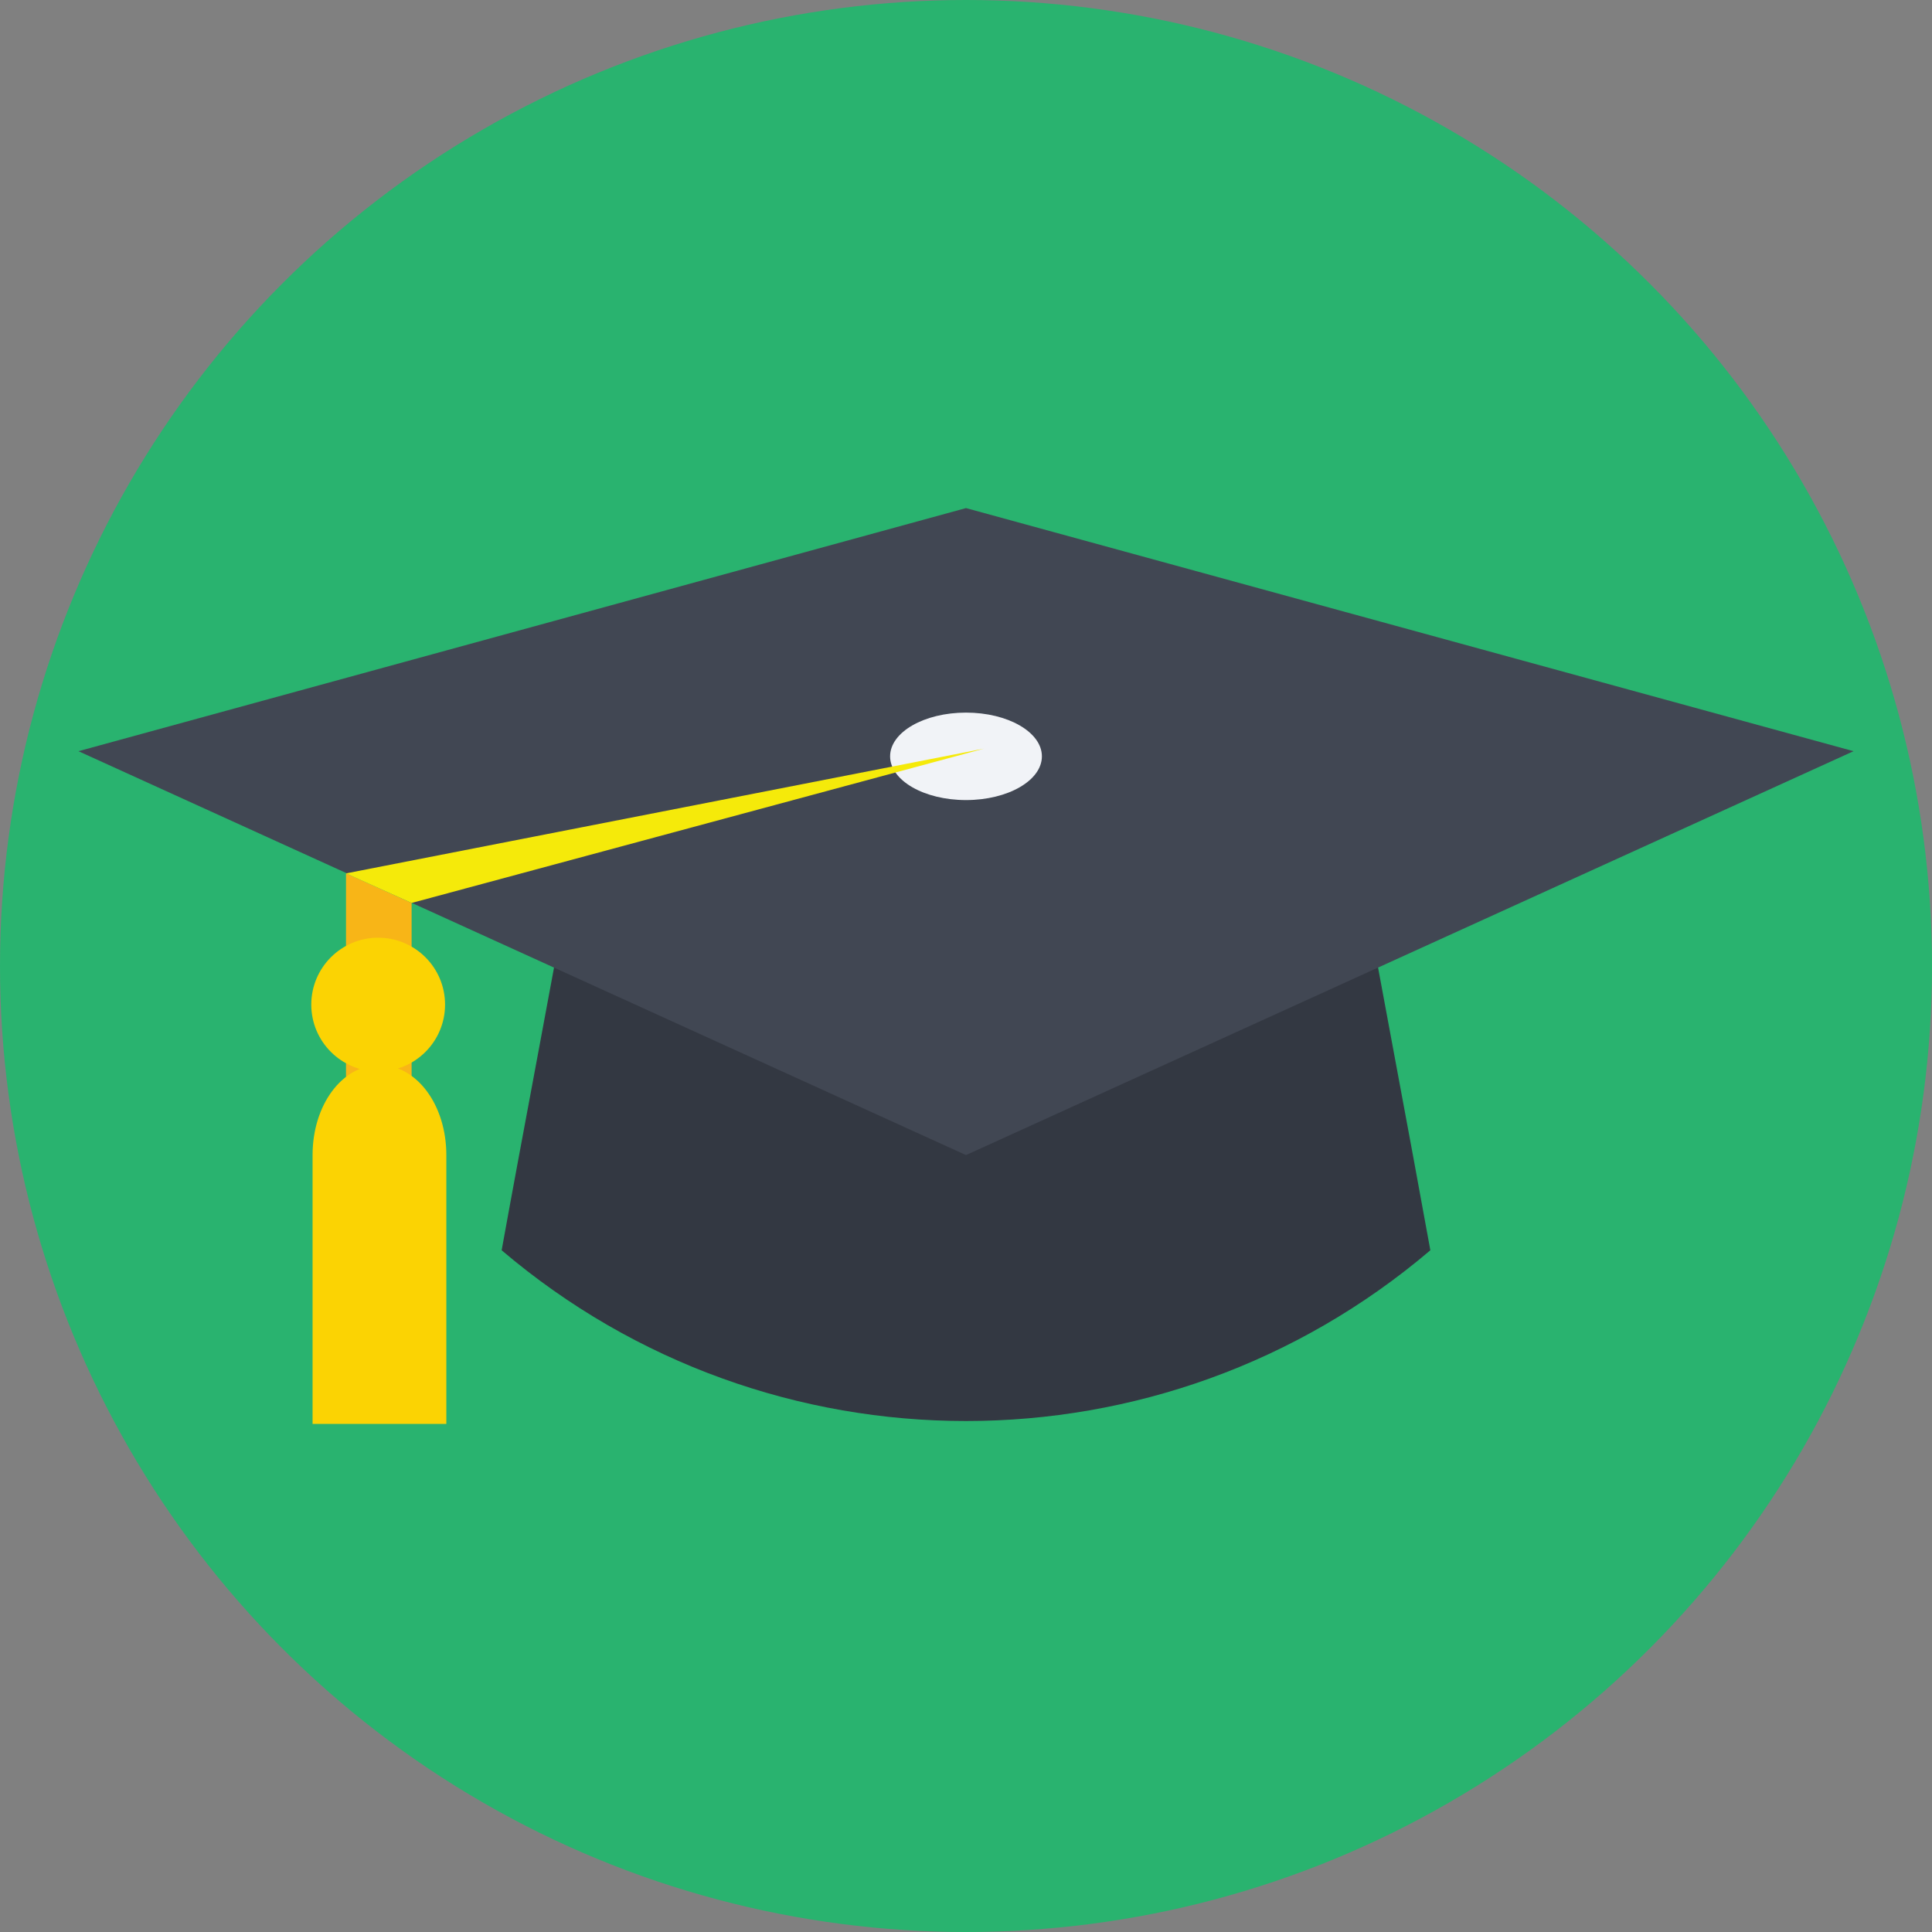 <?xml version="1.0" encoding="iso-8859-1"?>
<!-- Generator: Adobe Illustrator 19.0.0, SVG Export Plug-In . SVG Version: 6.00 Build 0)  -->
<svg version="1.1" id="Layer_1" xmlns="http://www.w3.org/2000/svg" xmlns:xlink="http://www.w3.org/1999/xlink" x="0px" y="0px"
	 viewBox="0 0 509.287 509.287" style="enable-background:new 0 0 509.287 509.287;" xml:space="preserve">
<rect x="0" y="0" width="509.287" height="509.287" fill="#808080" stroke="none"/>
<circle style="fill:#29B36F;" cx="254.644" cy="254.644" r="254.644"/>
<path style="fill:#333842;" d="M377.049,329.579c-70.527,60.016-174.283,60.016-244.811,0
	c5.764-31.873,12.885-68.832,20.344-110.199c68.154,0,136.307,0,204.122,0C364.164,260.408,371.285,297.706,377.049,329.579z"/>
<polygon style="fill:#F8B517;" points="108.503,321.441 91.211,321.441 91.211,230.23 108.503,238.029 "/>
<g>
	<circle style="fill:#FBD303;" cx="99.687" cy="264.816" r="17.632"/>
	<path style="fill:#FBD303;" d="M117.658,375.354v-70.866c0-13.224-7.799-23.735-17.632-23.735
		c-9.833,0-17.632,10.511-17.632,23.735v70.866H117.658z"/>
</g>
<polygon style="fill:#414753;" points="254.644,133.934 20.683,198.019 254.644,304.487 488.604,198.019 "/>
<ellipse style="fill:#F1F3F7;" cx="254.644" cy="199.375" rx="20.005" ry="11.528"/>
<polygon style="fill:#F5EA0A;" points="259.391,197.34 108.503,238.029 91.211,230.23 "/>
<g>
</g>
<g>
</g>
<g>
</g>
<g>
</g>
<g>
</g>
<g>
</g>
<g>
</g>
<g>
</g>
<g>
</g>
<g>
</g>
<g>
</g>
<g>
</g>
<g>
</g>
<g>
</g>
<g>
</g>
</svg>
